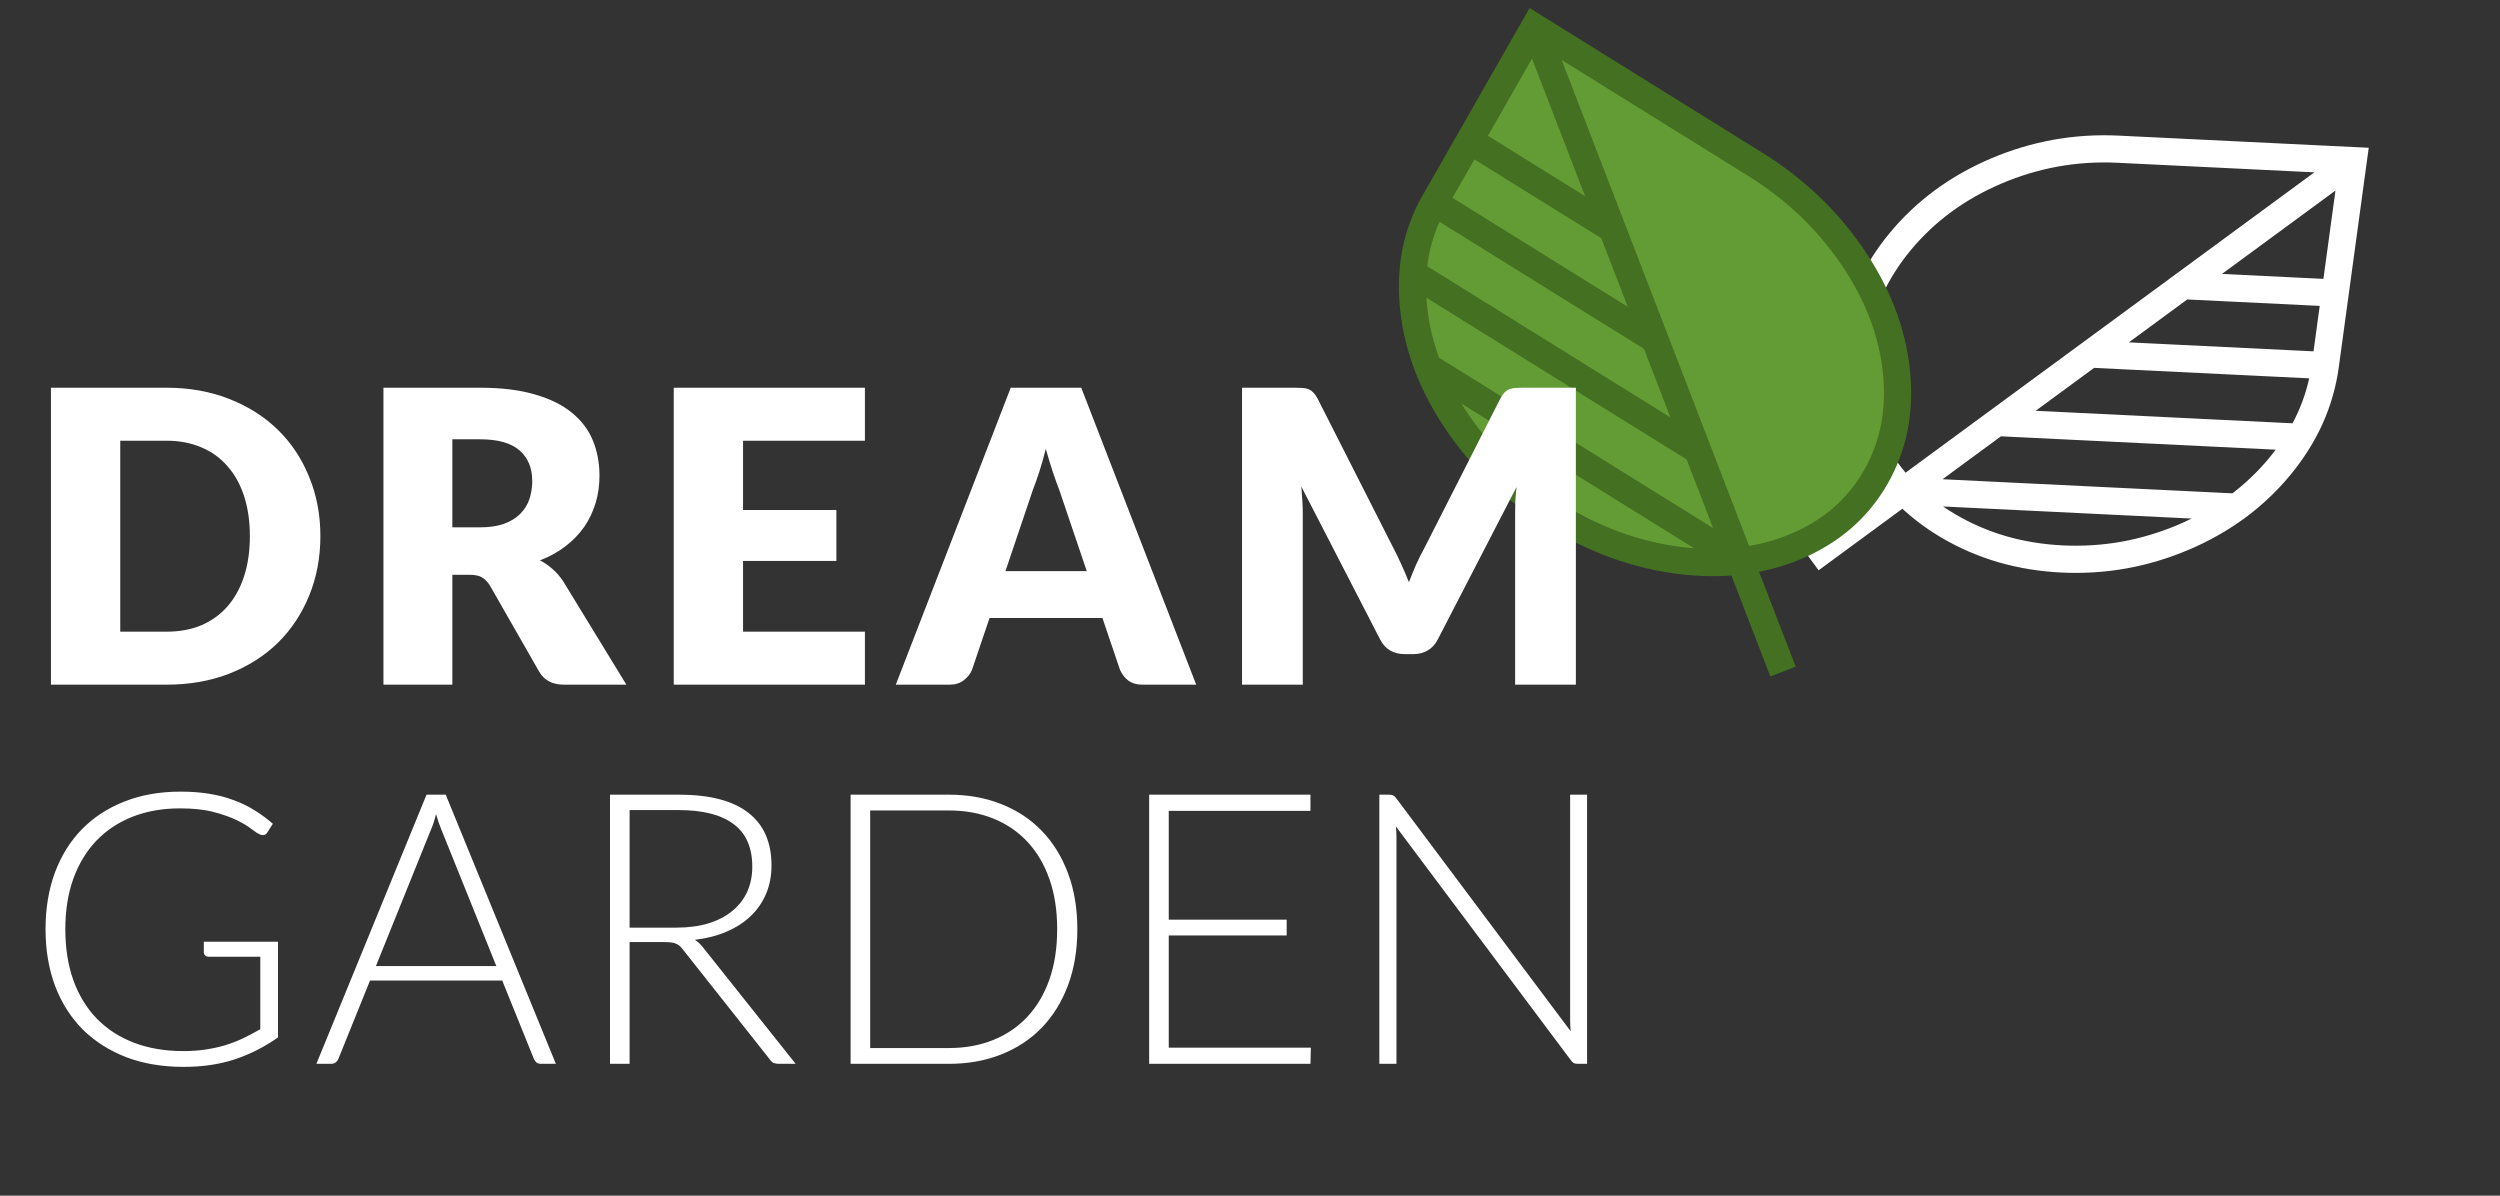 <svg width="92" height="44" viewBox="0 0 92 44" fill="none" xmlns="http://www.w3.org/2000/svg">
<rect x="0" y="0" width="92" height="44" fill="#333333" stroke="none"/>
<path d="M86.6 5.911L76.91 13.03L73.482 15.548L70.055 18.067L66.629 20.584M80.338 10.512L85.935 10.784L80.338 10.512ZM70.055 18.067L82.311 18.663L70.055 18.067ZM73.482 15.548L84.651 16.092L73.482 15.548ZM76.91 13.03L85.571 13.451L76.91 13.03ZM77.939 5.49C77.178 5.453 76.406 5.5 75.661 5.634C74.171 5.9 72.693 6.528 71.51 7.397C70.327 8.266 69.364 9.432 68.806 10.67C68.247 11.909 68.057 13.299 68.273 14.575C68.489 15.852 69.123 17.095 70.055 18.067C70.987 19.039 72.275 19.801 73.673 20.208C75.072 20.616 76.669 20.693 78.159 20.427C79.65 20.16 81.128 19.532 82.311 18.663C83.493 17.794 84.456 16.628 85.015 15.39C85.294 14.771 85.481 14.113 85.571 13.451L86.6 5.911L77.939 5.49Z" stroke="white"/>
<path fill-rule="evenodd" clip-rule="evenodd" d="M59.335 8.431L54.083 5.167L59.335 8.431ZM64.045 20.645L52.546 13.496L64.045 20.645ZM62.475 16.573L51.996 10.059L62.475 16.573ZM60.905 12.502L52.778 7.451L60.905 12.502ZM64.593 6.046C65.306 6.489 65.979 7.005 66.574 7.57C67.764 8.701 68.722 10.103 69.264 11.508C69.806 12.913 69.966 14.41 69.714 15.713C69.462 17.015 68.782 18.206 67.804 19.057C66.826 19.908 65.488 20.473 64.045 20.645C62.603 20.816 60.965 20.605 59.445 20.051C57.925 19.497 56.426 18.565 55.236 17.434C54.046 16.303 53.088 14.901 52.546 13.496C52.004 12.091 51.844 10.595 52.096 9.292C52.222 8.641 52.455 8.018 52.778 7.451L56.466 0.994L64.593 6.046ZM56.466 0.994L60.905 12.502L62.475 16.573L64.045 20.645L65.615 24.713" fill="#639B35"/>
<path d="M56.466 0.994L60.905 12.502L62.475 16.573L64.045 20.645L65.615 24.713M59.335 8.431L54.083 5.167L59.335 8.431ZM64.045 20.645L52.546 13.496L64.045 20.645ZM62.475 16.573L51.996 10.059L62.475 16.573ZM60.905 12.502L52.778 7.451L60.905 12.502ZM64.593 6.046C65.306 6.489 65.979 7.005 66.574 7.57C67.764 8.701 68.722 10.103 69.264 11.508C69.806 12.913 69.966 14.41 69.714 15.713C69.462 17.015 68.782 18.206 67.804 19.057C66.826 19.908 65.488 20.473 64.045 20.645C62.603 20.816 60.965 20.605 59.445 20.051C57.925 19.497 56.426 18.565 55.236 17.434C54.046 16.303 53.088 14.901 52.546 13.496C52.004 12.091 51.844 10.595 52.096 9.292C52.222 8.641 52.455 8.018 52.778 7.451L56.466 0.994L64.593 6.046Z" stroke="#447021"/>
<path d="M10.23 34.655V38.176C9.736 38.526 9.208 38.794 8.648 38.981C8.088 39.168 7.458 39.261 6.758 39.261C5.974 39.261 5.27 39.142 4.644 38.904C4.019 38.661 3.485 38.321 3.041 37.882C2.603 37.439 2.264 36.904 2.026 36.279C1.793 35.654 1.676 34.958 1.676 34.193C1.676 33.428 1.791 32.735 2.019 32.114C2.253 31.489 2.584 30.957 3.013 30.518C3.447 30.075 3.97 29.734 4.581 29.496C5.193 29.253 5.881 29.132 6.646 29.132C7.024 29.132 7.372 29.158 7.689 29.209C8.011 29.26 8.31 29.337 8.585 29.44C8.861 29.538 9.117 29.662 9.355 29.811C9.593 29.956 9.822 30.124 10.041 30.315L9.845 30.623C9.78 30.735 9.682 30.761 9.551 30.7C9.481 30.672 9.381 30.607 9.25 30.504C9.12 30.401 8.94 30.294 8.711 30.182C8.483 30.07 8.198 29.97 7.857 29.881C7.521 29.792 7.111 29.748 6.625 29.748C5.981 29.748 5.398 29.851 4.875 30.056C4.357 30.261 3.914 30.555 3.545 30.938C3.181 31.321 2.899 31.787 2.698 32.338C2.502 32.889 2.404 33.507 2.404 34.193C2.404 34.888 2.502 35.514 2.698 36.069C2.899 36.624 3.186 37.096 3.559 37.483C3.937 37.87 4.395 38.167 4.931 38.372C5.468 38.577 6.072 38.68 6.744 38.68C7.038 38.68 7.309 38.661 7.556 38.624C7.808 38.587 8.046 38.535 8.27 38.47C8.499 38.4 8.718 38.316 8.928 38.218C9.143 38.115 9.36 38.001 9.579 37.875V35.208H7.682C7.631 35.208 7.587 35.192 7.549 35.159C7.517 35.126 7.5 35.089 7.5 35.047V34.655H10.23ZM18.265 35.551L16.249 30.546C16.179 30.383 16.112 30.187 16.046 29.958C16.018 30.07 15.988 30.177 15.955 30.28C15.923 30.378 15.888 30.469 15.85 30.553L13.834 35.551H18.265ZM20.456 39.149H19.903C19.838 39.149 19.784 39.133 19.742 39.1C19.7 39.063 19.668 39.016 19.644 38.96L18.482 36.083H13.617L12.455 38.96C12.437 39.011 12.404 39.056 12.357 39.093C12.311 39.13 12.255 39.149 12.189 39.149H11.643L15.696 29.244H16.403L20.456 39.149ZM24.884 34.137C25.323 34.137 25.715 34.086 26.06 33.983C26.41 33.876 26.704 33.724 26.942 33.528C27.185 33.332 27.369 33.096 27.495 32.821C27.621 32.546 27.684 32.235 27.684 31.89C27.684 31.185 27.453 30.663 26.991 30.322C26.534 29.981 25.864 29.811 24.982 29.811H23.169V34.137H24.884ZM29.28 39.149H28.664C28.585 39.149 28.517 39.137 28.461 39.114C28.41 39.086 28.361 39.037 28.314 38.967L25.136 34.949C25.099 34.898 25.059 34.853 25.017 34.816C24.98 34.779 24.935 34.751 24.884 34.732C24.837 34.709 24.779 34.692 24.709 34.683C24.644 34.674 24.562 34.669 24.464 34.669H23.169V39.149H22.448V29.244H24.982C26.121 29.244 26.972 29.466 27.537 29.909C28.106 30.348 28.391 30.994 28.391 31.848C28.391 32.226 28.326 32.571 28.195 32.884C28.064 33.197 27.875 33.472 27.628 33.71C27.385 33.943 27.089 34.135 26.739 34.284C26.394 34.433 26.004 34.534 25.57 34.585C25.682 34.655 25.782 34.748 25.871 34.865L29.28 39.149ZM39.646 34.193C39.646 34.958 39.532 35.647 39.303 36.258C39.074 36.869 38.752 37.39 38.337 37.819C37.922 38.248 37.422 38.577 36.839 38.806C36.26 39.035 35.621 39.149 34.921 39.149H31.302V29.244H34.921C35.621 29.244 36.26 29.358 36.839 29.587C37.422 29.816 37.922 30.145 38.337 30.574C38.752 31.003 39.074 31.524 39.303 32.135C39.532 32.746 39.646 33.432 39.646 34.193ZM38.904 34.193C38.904 33.502 38.808 32.886 38.617 32.345C38.426 31.804 38.155 31.346 37.805 30.973C37.455 30.6 37.035 30.315 36.545 30.119C36.055 29.923 35.514 29.825 34.921 29.825H32.023V38.568H34.921C35.514 38.568 36.055 38.47 36.545 38.274C37.035 38.078 37.455 37.793 37.805 37.42C38.155 37.047 38.426 36.589 38.617 36.048C38.808 35.507 38.904 34.888 38.904 34.193ZM48.239 38.554L48.225 39.149H42.289V29.244H48.225V29.839H43.01V33.843H47.35V34.424H43.01V38.554H48.239ZM58.404 29.244V39.149H58.068C58.007 39.149 57.956 39.14 57.914 39.121C57.877 39.098 57.839 39.06 57.802 39.009L51.369 30.413C51.383 30.553 51.39 30.686 51.39 30.812V39.149H50.76V29.244H51.117C51.182 29.244 51.231 29.253 51.264 29.272C51.301 29.286 51.341 29.321 51.383 29.377L57.802 37.952C57.788 37.812 57.781 37.679 57.781 37.553V29.244H58.404Z" fill="white"/>
<path d="M11.79 19.728C11.79 20.518 11.652 21.248 11.377 21.918C11.107 22.583 10.725 23.161 10.23 23.651C9.735 24.136 9.137 24.516 8.437 24.791C7.742 25.061 6.97 25.196 6.12 25.196H1.875V14.268H6.12C6.97 14.268 7.742 14.406 8.437 14.681C9.137 14.956 9.735 15.336 10.23 15.821C10.725 16.306 11.107 16.883 11.377 17.553C11.652 18.218 11.79 18.943 11.79 19.728ZM9.195 19.728C9.195 19.188 9.125 18.701 8.985 18.266C8.845 17.831 8.642 17.463 8.377 17.163C8.117 16.858 7.797 16.626 7.417 16.466C7.037 16.301 6.605 16.218 6.12 16.218H4.425V23.246H6.12C6.605 23.246 7.037 23.166 7.417 23.006C7.797 22.841 8.117 22.608 8.377 22.308C8.642 22.003 8.845 21.633 8.985 21.198C9.125 20.763 9.195 20.273 9.195 19.728ZM17.666 19.406C18.011 19.406 18.303 19.363 18.543 19.278C18.788 19.188 18.988 19.066 19.143 18.911C19.298 18.756 19.411 18.576 19.481 18.371C19.551 18.161 19.586 17.936 19.586 17.696C19.586 17.216 19.428 16.841 19.113 16.571C18.803 16.301 18.321 16.166 17.666 16.166H16.646V19.406H17.666ZM23.051 25.196H20.756C20.331 25.196 20.026 25.036 19.841 24.716L18.026 21.543C17.941 21.408 17.846 21.311 17.741 21.251C17.636 21.186 17.486 21.153 17.291 21.153H16.646V25.196H14.111V14.268H17.666C18.456 14.268 19.128 14.351 19.683 14.516C20.243 14.676 20.698 14.901 21.048 15.191C21.403 15.481 21.661 15.823 21.821 16.218C21.981 16.613 22.061 17.043 22.061 17.508C22.061 17.863 22.013 18.198 21.918 18.513C21.823 18.828 21.683 19.121 21.498 19.391C21.313 19.656 21.083 19.893 20.808 20.103C20.538 20.313 20.226 20.486 19.871 20.621C20.036 20.706 20.191 20.813 20.336 20.943C20.481 21.068 20.611 21.218 20.726 21.393L23.051 25.196ZM27.344 16.218V18.768H30.779V20.643H27.344V23.246H31.829V25.196H24.794V14.268H31.829V16.218H27.344ZM39.993 21.018L38.98 18.026C38.905 17.836 38.825 17.613 38.74 17.358C38.655 17.098 38.57 16.818 38.485 16.518C38.41 16.823 38.33 17.106 38.245 17.366C38.16 17.626 38.08 17.851 38.005 18.041L37 21.018H39.993ZM44.02 25.196H42.055C41.835 25.196 41.658 25.146 41.523 25.046C41.388 24.941 41.285 24.808 41.215 24.648L40.57 22.743H36.415L35.77 24.648C35.715 24.788 35.615 24.916 35.47 25.031C35.33 25.141 35.155 25.196 34.945 25.196H32.965L37.195 14.268H39.79L44.02 25.196ZM57.992 14.268V25.196H55.757V18.911C55.757 18.766 55.759 18.608 55.764 18.438C55.774 18.268 55.789 18.096 55.809 17.921L52.907 23.538C52.817 23.713 52.694 23.846 52.539 23.936C52.389 24.026 52.217 24.071 52.022 24.071H51.677C51.482 24.071 51.307 24.026 51.152 23.936C51.002 23.846 50.882 23.713 50.792 23.538L47.889 17.906C47.904 18.086 47.917 18.263 47.927 18.438C47.937 18.608 47.942 18.766 47.942 18.911V25.196H45.707V14.268H47.642C47.752 14.268 47.847 14.271 47.927 14.276C48.012 14.281 48.087 14.296 48.152 14.321C48.217 14.346 48.274 14.386 48.324 14.441C48.379 14.491 48.432 14.563 48.482 14.658L51.294 20.201C51.394 20.391 51.489 20.588 51.579 20.793C51.674 20.998 51.764 21.208 51.849 21.423C51.934 21.203 52.022 20.988 52.112 20.778C52.207 20.568 52.307 20.368 52.412 20.178L55.217 14.658C55.267 14.563 55.317 14.491 55.367 14.441C55.422 14.386 55.482 14.346 55.547 14.321C55.612 14.296 55.684 14.281 55.764 14.276C55.849 14.271 55.947 14.268 56.057 14.268H57.992Z" fill="white"/>
</svg>
